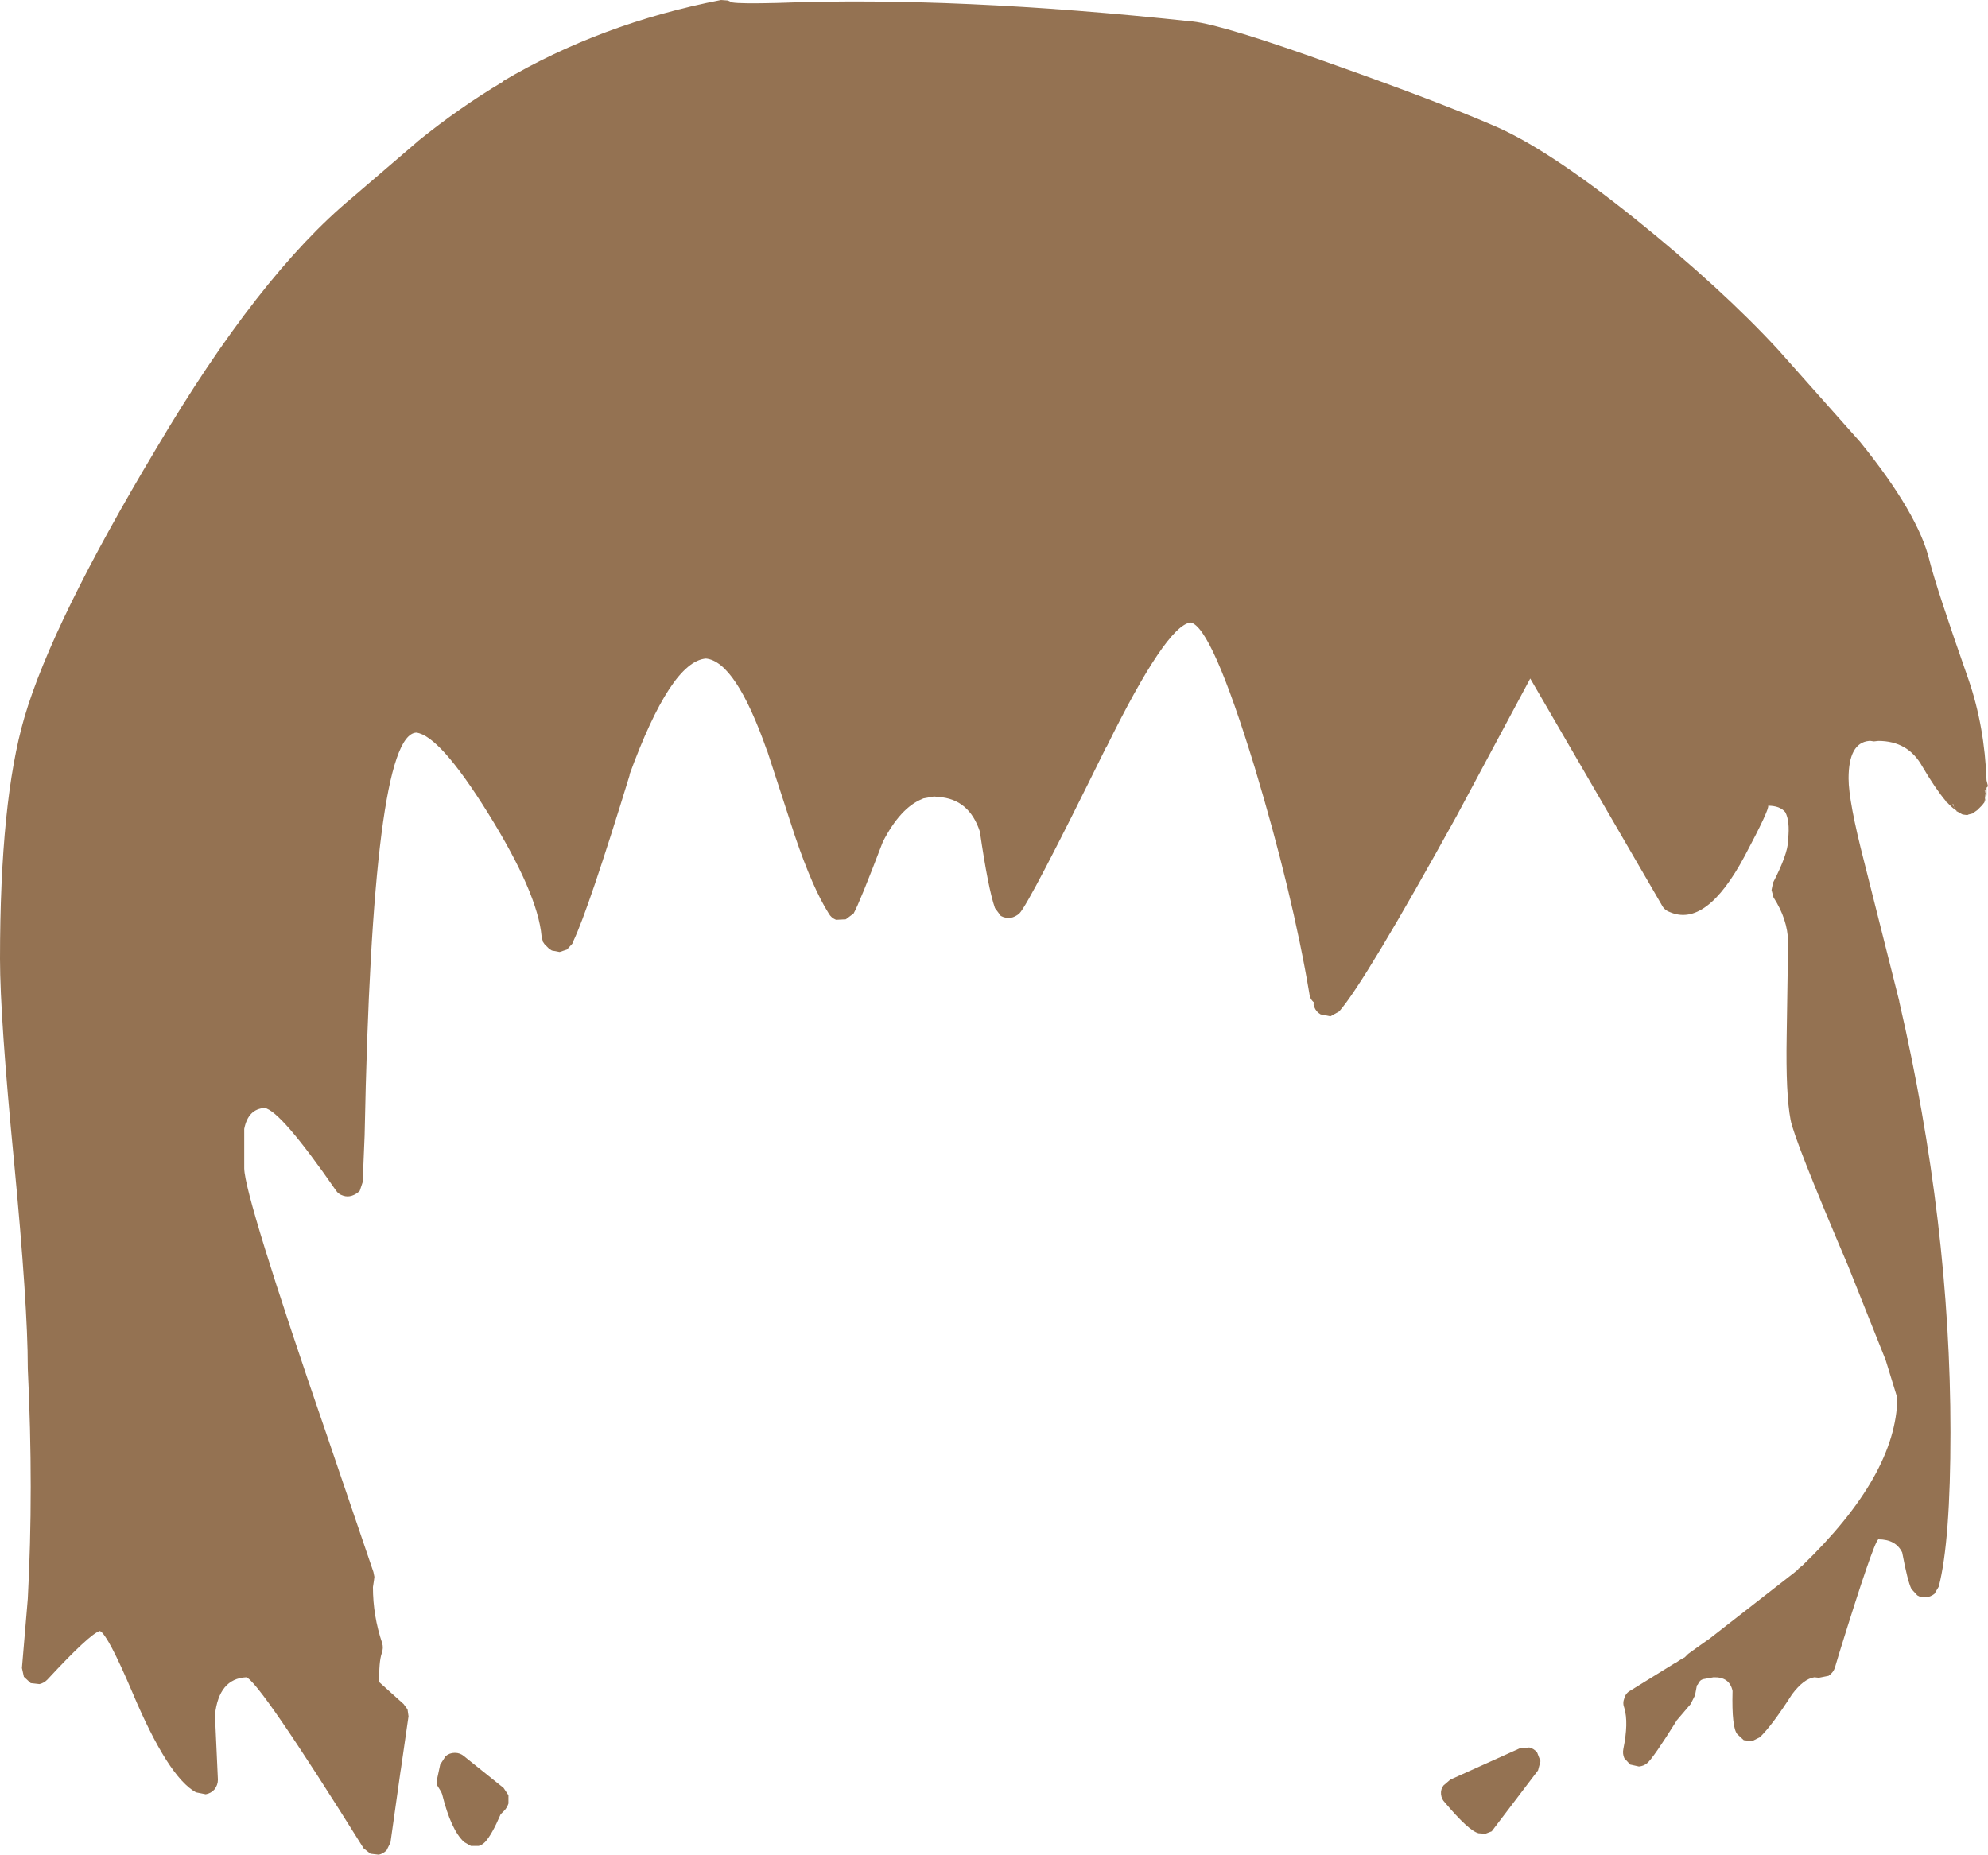 <?xml version="1.0" encoding="UTF-8" standalone="no"?>
<svg xmlns:xlink="http://www.w3.org/1999/xlink" height="190.3px" width="203.9px" xmlns="http://www.w3.org/2000/svg">
  <g transform="matrix(1, 0, 0, 1, 100.5, 324.55)">
    <path d="M100.35 -241.25 L100.15 -241.35 100.15 -241.4 Q99.7 -241.7 99.2 -242.25 L99.1 -242.3 99.1 -242.35 Q98.0 -243.65 96.65 -245.95 95.2 -248.55 92.15 -248.55 L91.7 -248.5 91.35 -248.55 91.2 -248.55 Q89.1 -248.35 89.1 -244.7 89.1 -242.35 90.7 -236.15 L94.3 -221.85 94.3 -221.8 Q99.55 -199.1 99.55 -177.65 99.55 -166.45 98.35 -161.8 L97.9 -161.05 Q97.5 -160.75 97.05 -160.7 96.55 -160.65 96.15 -160.9 L95.55 -161.55 Q95.15 -162.35 94.6 -165.3 93.95 -166.65 92.15 -166.65 91.65 -166.3 88.15 -155.0 L87.7 -153.5 Q87.55 -153.0 87.05 -152.65 L86.05 -152.45 85.6 -152.5 Q84.5 -152.35 83.3 -150.75 81.25 -147.55 80.0 -146.35 L79.2 -145.95 78.35 -146.05 77.7 -146.65 Q77.1 -147.3 77.2 -151.1 76.9 -152.55 75.25 -152.5 L74.15 -152.3 73.95 -152.2 73.8 -152.05 73.6 -151.7 73.55 -151.7 73.35 -150.65 72.9 -149.75 71.45 -148.05 71.4 -147.95 Q69.05 -144.2 68.45 -143.7 68.1 -143.4 67.6 -143.35 L66.7 -143.55 66.1 -144.2 Q65.9 -144.65 66.0 -145.15 66.55 -147.85 66.1 -149.35 65.9 -149.85 66.1 -150.35 66.25 -150.9 66.75 -151.15 L71.2 -153.9 71.4 -154.0 71.85 -154.3 72.3 -154.55 72.65 -154.9 73.55 -155.55 74.75 -156.4 74.7 -156.35 83.55 -163.25 83.85 -163.5 83.95 -163.6 83.95 -163.65 84.05 -163.7 84.1 -163.75 84.15 -163.8 84.35 -163.95 Q94.0 -173.25 94.1 -181.15 L92.9 -185.05 89.05 -194.7 Q83.45 -207.85 83.15 -209.7 82.65 -212.3 82.75 -218.2 L82.9 -227.95 Q82.85 -230.25 81.4 -232.5 L81.2 -233.25 81.35 -234.0 Q82.85 -236.9 82.9 -238.3 L82.9 -238.45 Q83.1 -240.35 82.6 -241.25 82.05 -241.9 80.85 -241.9 81.0 -241.55 78.45 -236.75 74.5 -229.35 70.75 -231.0 70.2 -231.2 69.95 -231.7 L56.45 -254.95 48.9 -240.85 Q39.45 -223.75 36.85 -220.8 L35.95 -220.3 34.95 -220.5 Q34.5 -220.75 34.3 -221.25 34.15 -221.6 34.3 -221.7 33.85 -222.05 33.8 -222.6 32.05 -233.0 28.2 -245.8 23.75 -260.35 21.6 -260.7 19.1 -260.35 13.0 -247.95 L13.0 -248.0 Q5.05 -231.85 4.05 -230.85 3.65 -230.5 3.15 -230.4 2.6 -230.35 2.15 -230.6 L1.55 -231.4 Q0.85 -233.4 0.0 -239.25 -1.1 -242.6 -4.25 -242.8 L-4.7 -242.85 -5.8 -242.65 -5.9 -242.6 Q-8.15 -241.7 -9.95 -238.2 -12.35 -231.9 -12.95 -230.85 L-13.75 -230.25 -14.75 -230.2 Q-15.25 -230.4 -15.5 -230.85 -17.15 -233.45 -18.95 -238.75 L-21.85 -247.65 -21.85 -247.6 Q-25.05 -256.7 -28.1 -257.0 -31.7 -256.7 -35.95 -245.05 L-35.9 -245.1 Q-40.15 -231.25 -41.7 -228.0 L-41.8 -227.75 -42.35 -227.15 -43.1 -226.9 -43.9 -227.05 -44.05 -227.15 -44.15 -227.2 -44.65 -227.7 -44.85 -228.0 -44.85 -228.1 -44.95 -228.45 -44.95 -228.5 Q-45.35 -232.95 -50.45 -241.15 -55.4 -249.1 -57.8 -249.4 -62.3 -249.2 -63.1 -208.2 L-63.1 -208.15 -63.3 -203.3 -63.6 -202.4 Q-63.95 -202.05 -64.4 -201.9 -64.85 -201.75 -65.3 -201.9 -65.8 -202.05 -66.05 -202.45 -71.7 -210.6 -73.35 -210.9 -75.05 -210.8 -75.45 -208.75 L-75.45 -204.7 Q-75.4 -201.8 -67.0 -177.4 L-62.2 -163.3 -62.1 -162.8 -62.15 -162.4 -62.25 -161.75 Q-62.25 -158.8 -61.3 -156.0 -61.15 -155.5 -61.35 -154.95 -61.65 -154.05 -61.6 -152.0 L-59.1 -149.75 -58.7 -149.2 -58.6 -148.5 -59.4 -142.95 -59.4 -143.0 -60.45 -135.55 -60.85 -134.75 Q-61.2 -134.4 -61.65 -134.3 L-62.5 -134.4 -63.2 -134.95 Q-73.95 -152.15 -75.25 -152.5 -78.05 -152.35 -78.45 -148.65 L-78.45 -148.6 -78.15 -142.0 Q-78.15 -141.45 -78.5 -141.0 -78.85 -140.6 -79.4 -140.5 L-80.4 -140.7 Q-83.25 -142.25 -86.9 -150.9 -89.45 -156.9 -90.25 -157.25 -91.25 -157.0 -95.65 -152.25 -96.0 -151.9 -96.45 -151.8 L-97.35 -151.9 -98.05 -152.55 -98.25 -153.45 -97.65 -160.55 Q-97.05 -171.7 -97.65 -184.2 L-97.65 -184.3 Q-97.65 -190.6 -99.05 -205.3 -100.5 -220.2 -100.5 -226.2 -100.5 -242.4 -98.0 -250.95 -95.15 -260.7 -84.5 -278.5 -74.0 -296.3 -64.35 -304.3 L-57.65 -310.05 -57.6 -310.1 Q-53.4 -313.5 -48.95 -316.15 L-48.95 -316.2 Q-38.9 -322.15 -26.55 -324.55 L-25.85 -324.5 -25.4 -324.3 Q-24.55 -324.15 -20.7 -324.25 -2.45 -324.95 21.75 -322.35 L21.8 -322.35 Q25.0 -322.0 36.5 -317.85 47.05 -314.1 52.5 -311.75 58.05 -309.45 67.15 -302.15 76.1 -294.95 81.9 -288.65 L90.3 -279.2 Q96.25 -271.85 97.4 -267.05 98.1 -264.25 101.4 -254.85 103.05 -250.05 103.25 -244.5 L103.4 -243.9 103.25 -243.75 103.25 -243.05 103.25 -243.0 103.2 -242.65 103.0 -242.2 102.95 -242.15 103.0 -242.2 102.95 -242.15 102.8 -241.95 102.3 -241.45 101.8 -241.1 101.4 -241.0 101.3 -240.95 101.2 -240.95 100.8 -241.0 100.7 -241.05 100.35 -241.25 Q100.05 -241.45 99.9 -241.8 L99.85 -242.05 99.75 -242.05 100.15 -241.4 100.35 -241.25 M103.1 -243.55 L103.05 -243.5 103.15 -243.2 103.05 -242.35 103.15 -242.65 103.2 -243.0 103.2 -243.05 103.1 -243.55 M57.25 -142.95 L52.5 -136.7 51.85 -136.45 51.15 -136.5 Q50.15 -136.75 47.7 -139.65 47.35 -140.0 47.3 -140.5 47.25 -141.0 47.55 -141.4 L48.25 -142.0 55.35 -145.2 56.35 -145.3 Q56.8 -145.2 57.15 -144.8 L57.5 -143.9 57.25 -142.95 M-48.8 -138.8 L-49.15 -138.45 Q-50.05 -136.35 -50.75 -135.6 -51.05 -135.3 -51.4 -135.2 L-52.2 -135.2 -52.9 -135.6 Q-54.25 -136.85 -55.15 -140.5 L-55.25 -140.75 -55.65 -141.4 -55.65 -142.15 -55.35 -143.55 -54.8 -144.4 Q-54.4 -144.75 -53.85 -144.75 -53.3 -144.75 -52.9 -144.4 L-48.85 -141.15 -48.35 -140.4 -48.35 -139.55 Q-48.5 -139.1 -48.8 -138.8" fill="#947252" fill-rule="evenodd" stroke="none"/>
    <path d="M100.35 -241.25 L100.45 -241.15 100.35 -241.25 100.15 -241.4 99.75 -242.05 99.95 -241.7 Q100.1 -241.4 100.35 -241.25 M103.15 -242.65 L103.2 -243.2 103.1 -243.55 103.2 -243.05 103.2 -243.0 103.15 -242.65" fill="#b6997c" fill-rule="evenodd" stroke="none"/>
  </g>
</svg>
